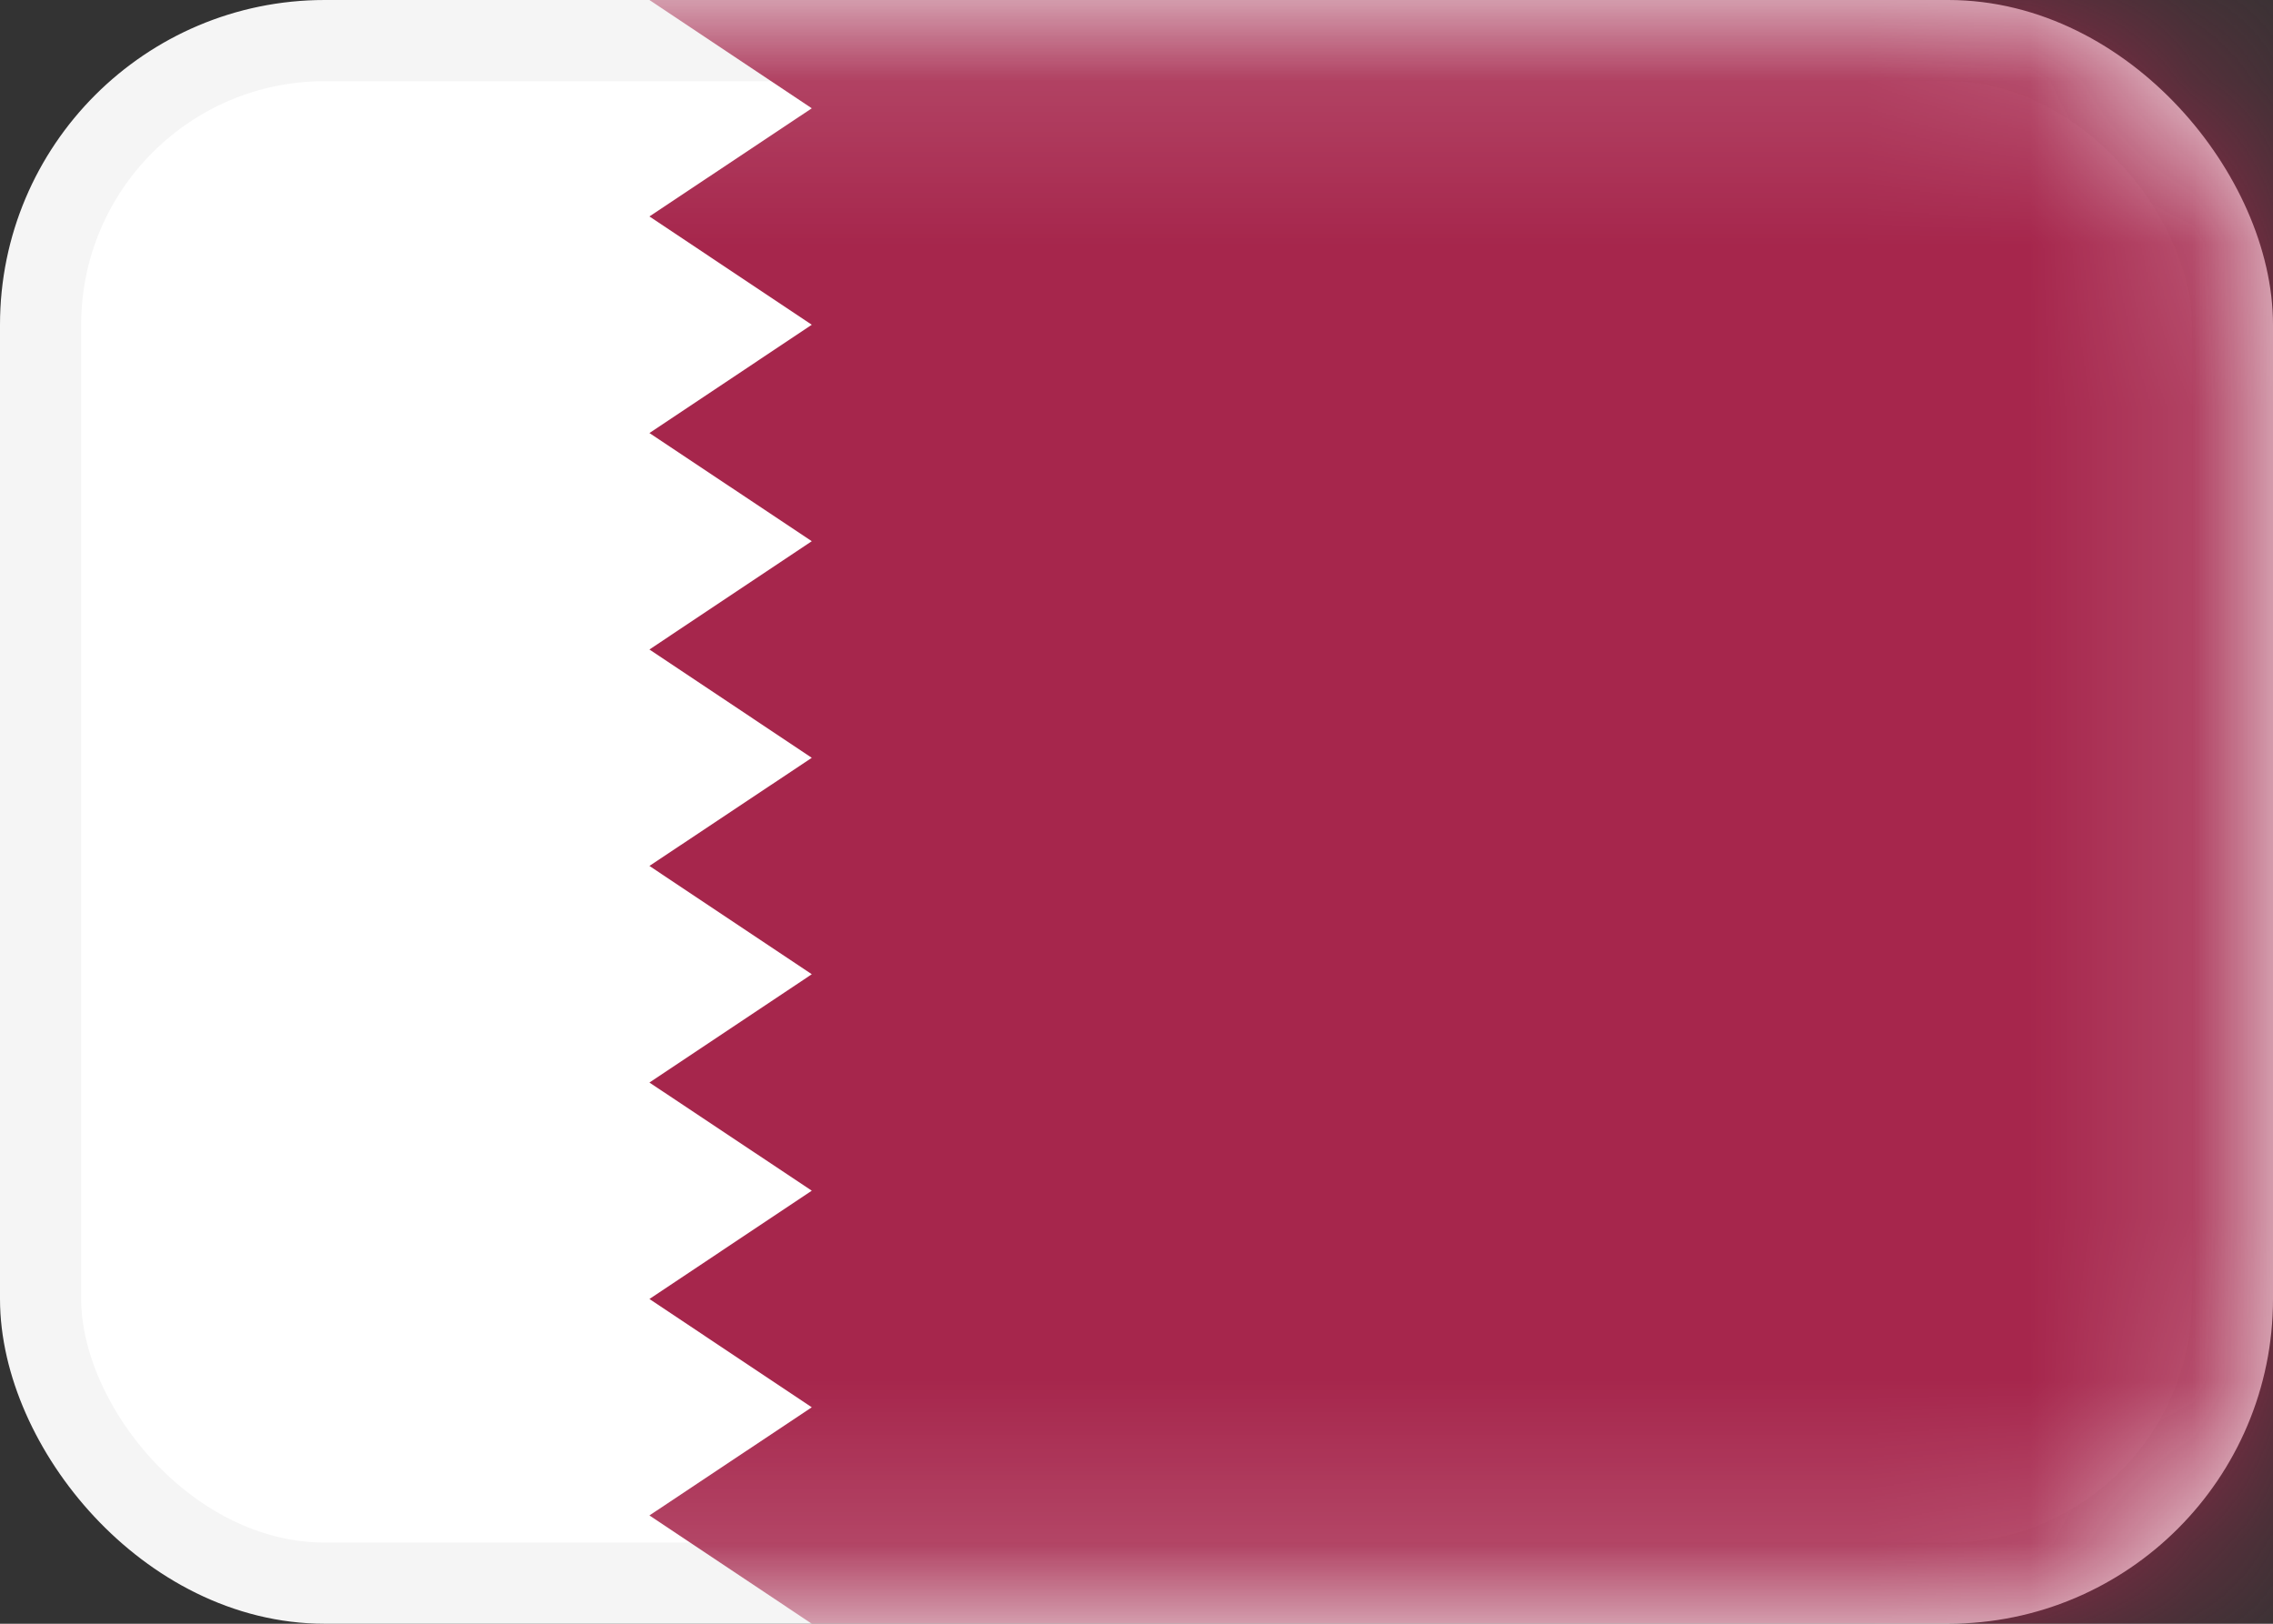 <svg width="14" height="10" viewBox="0 0 14 10" fill="none" xmlns="http://www.w3.org/2000/svg">
<rect x="0" y="0" width="14" height="10" fill="#333333" stroke="none"/>
<rect x="0.25" y="0.25" width="13.5" height="9.5" rx="1.75" fill="white" stroke="#F5F5F5" stroke-width="0.5"/>
<mask id="mask0_142:40" style="mask-type:alpha" maskUnits="userSpaceOnUse" x="0" y="0" width="14" height="10">
<rect x="0.25" y="0.25" width="13.5" height="9.5" rx="1.75" fill="white" stroke="white" stroke-width="0.5"/>
</mask>
<g mask="url(#mask0_142:40)">
<path fill-rule="evenodd" clip-rule="evenodd" d="M14 0H4L5 0.667L4 1.333L5 2L4 2.667L5 3.333L4 4L5 4.667L4 5.333L5 6L4 6.667L5 7.333L4 8L5 8.667L4 9.333L5 10H14V0Z" fill="#A6264C"/>
</g>
</svg>
